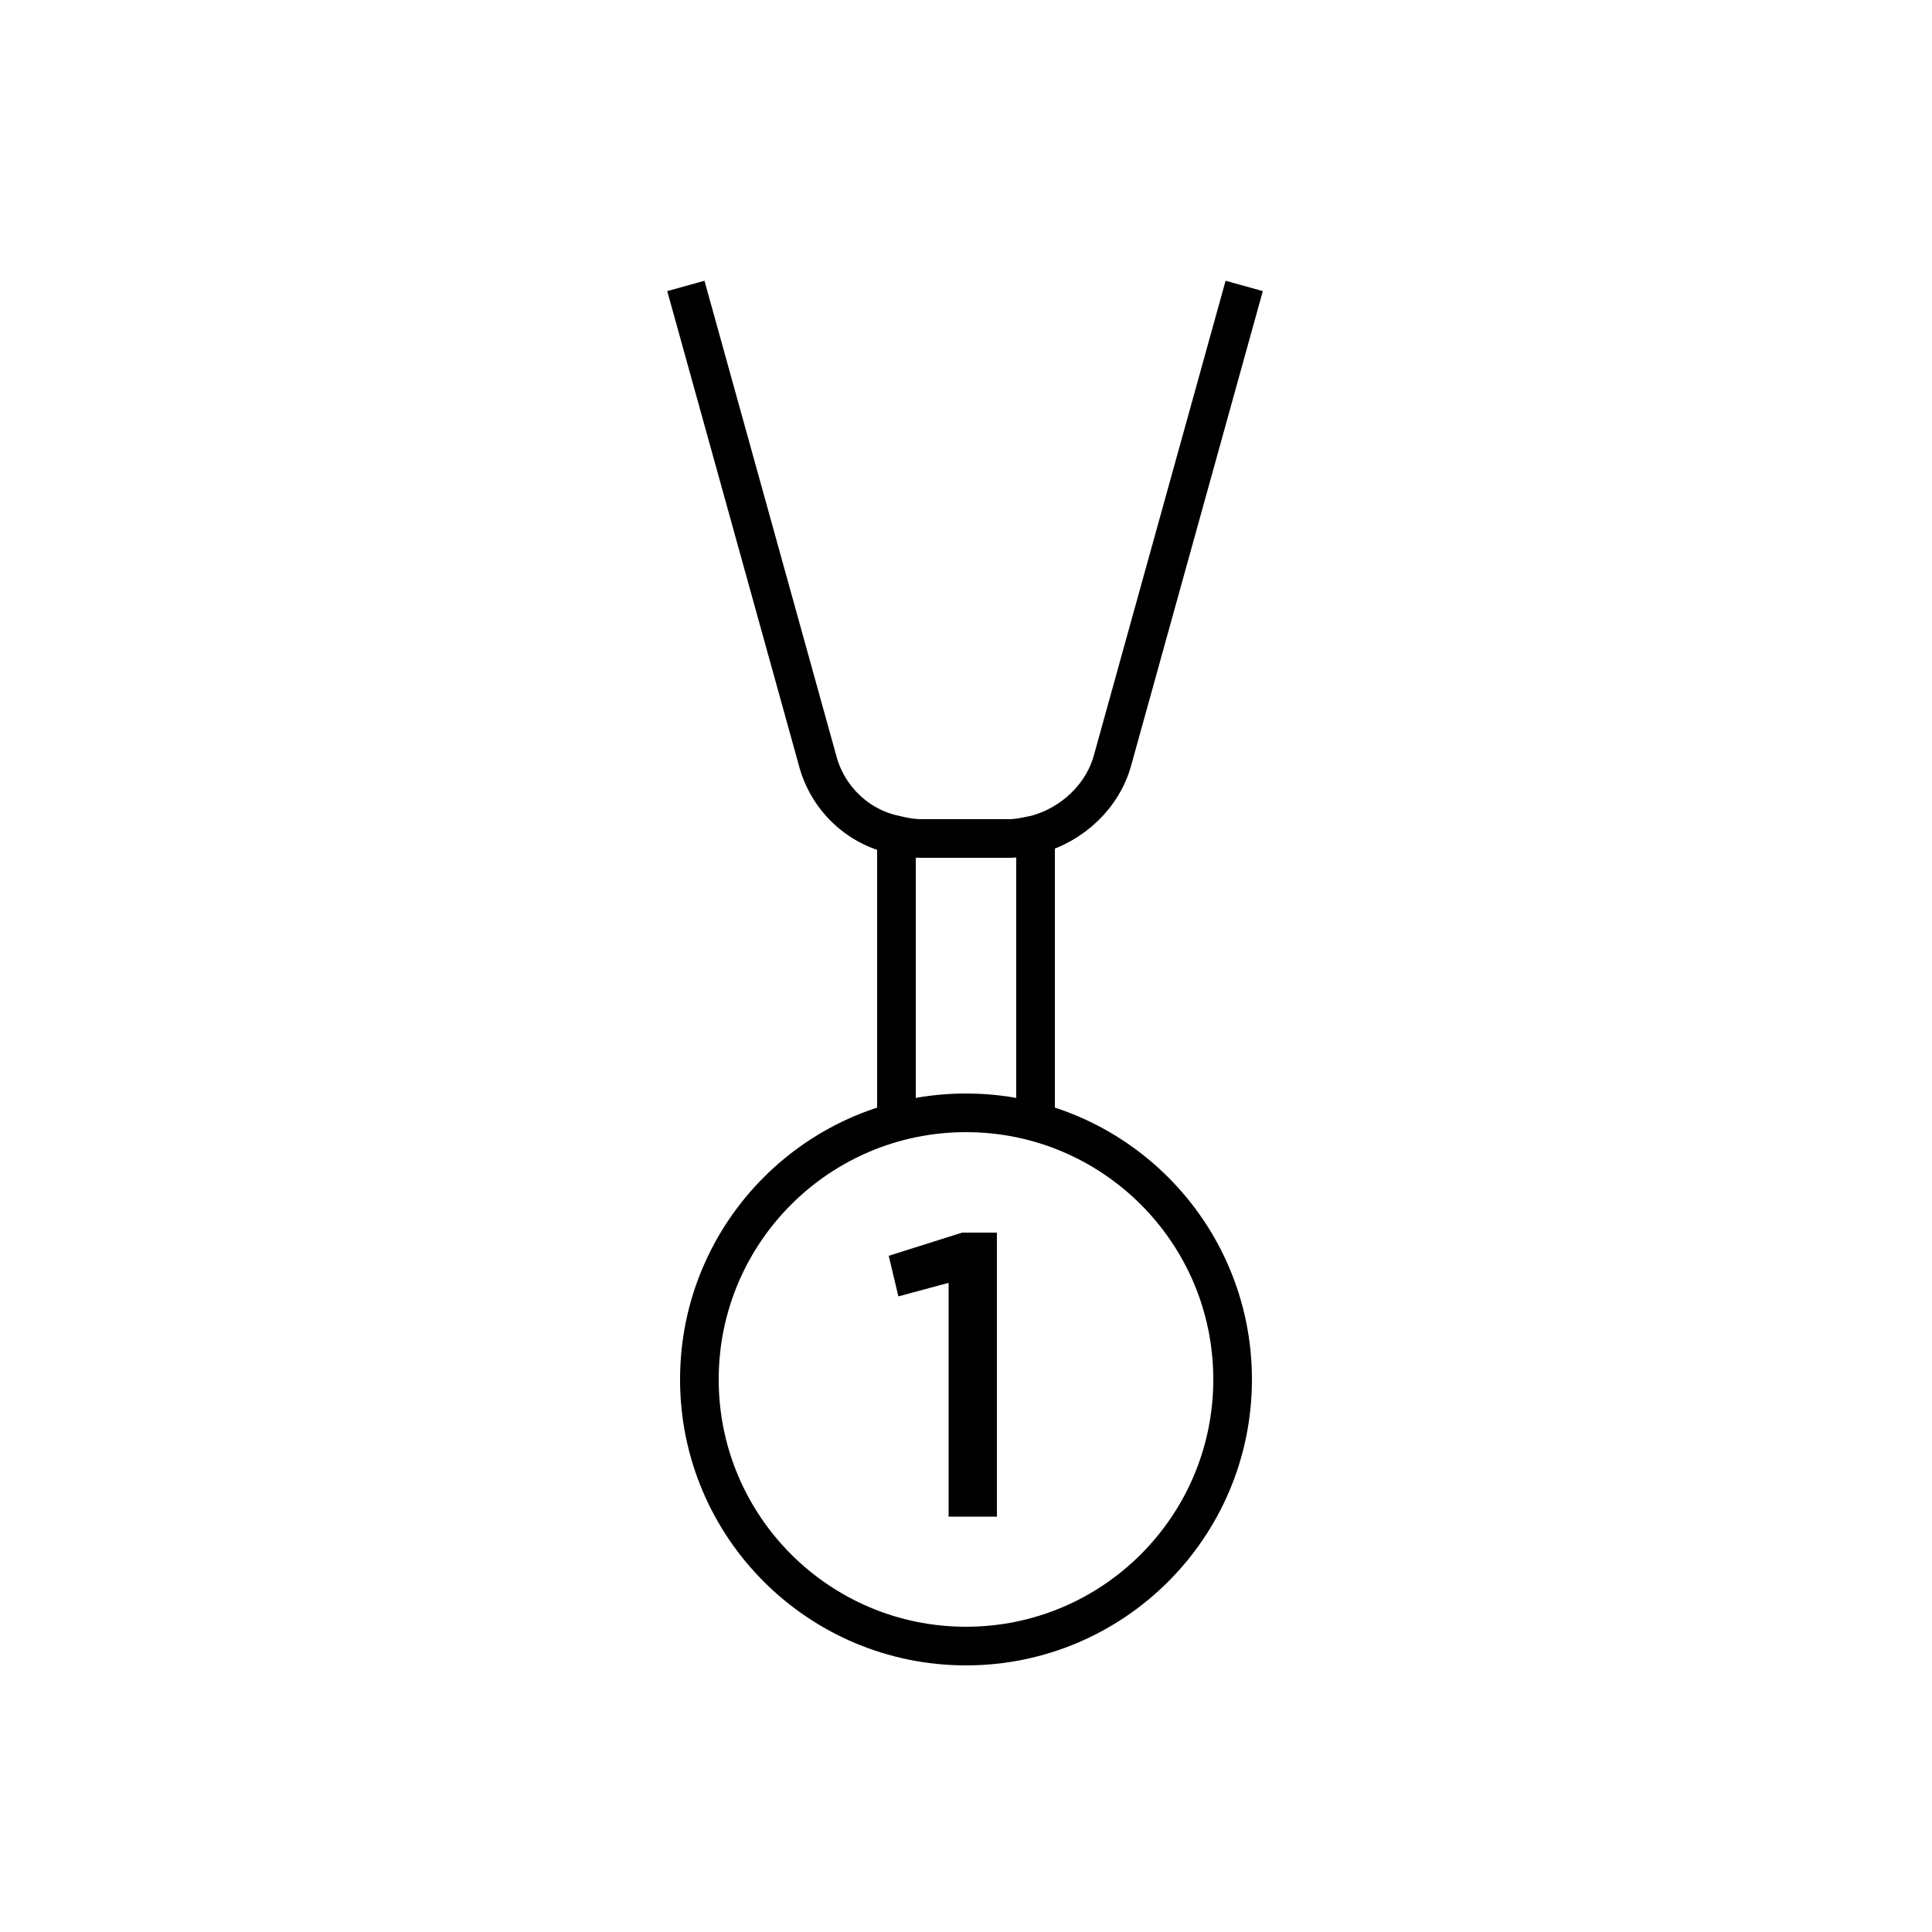 <?xml version="1.0" encoding="utf-8"?>
<!-- Generator: Adobe Illustrator 22.0.0, SVG Export Plug-In . SVG Version: 6.00 Build 0)  -->
<svg version="1.1" id="Layer_1" xmlns="http://www.w3.org/2000/svg" xmlns:xlink="http://www.w3.org/1999/xlink" x="0px" y="0px"
	 viewBox="0 0 100 100" style="enable-background:new 0 0 100 100;" xml:space="preserve">
<style type="text/css">
	.st0{fill:none;stroke:#000000;stroke-width:2;stroke-miterlimit:10;}
	.st1{fill:none;}
	.st2{fill:none;stroke:#000000;stroke-width:2;stroke-linecap:round;stroke-miterlimit:10;stroke-dasharray:7;}
	.st3{fill:none;stroke:#000000;stroke-width:2;stroke-linecap:round;stroke-miterlimit:10;}
	.st4{fill:none;stroke:#000000;stroke-width:2;stroke-linecap:round;stroke-linejoin:round;stroke-miterlimit:10;}
	.st5{fill:none;stroke:#000000;stroke-width:2;stroke-linecap:square;stroke-miterlimit:10;}
	.st6{fill:none;stroke:#000000;stroke-width:2;stroke-miterlimit:10;stroke-dasharray:5.364,5.364;}
</style>
<g>
	<g>
		<circle class="st0" cx="50" cy="71.4" r="13.8"/>
		<g>
			<path d="M49.8,63.8h1.8v14.7h-2.5V66.4l-2.6,0.7l-0.5-2.1L49.8,63.8z"/>
		</g>
	</g>
	<path class="st0" d="M35.5,14.8l6.8,24.5c0.5,2,2.1,3.5,4,3.9c0.4,0.1,0.9,0.2,1.4,0.2h1.9h0.7h1.9c0.5,0,0.9-0.1,1.4-0.2
		c1.9-0.5,3.5-2,4-3.9l6.8-24.5"/>
	<line class="st0" x1="46.4" y1="58.1" x2="46.4" y2="43.3"/>
	<line class="st0" x1="53.6" y1="58.1" x2="53.6" y2="43.3"/>
</g>
</svg>
